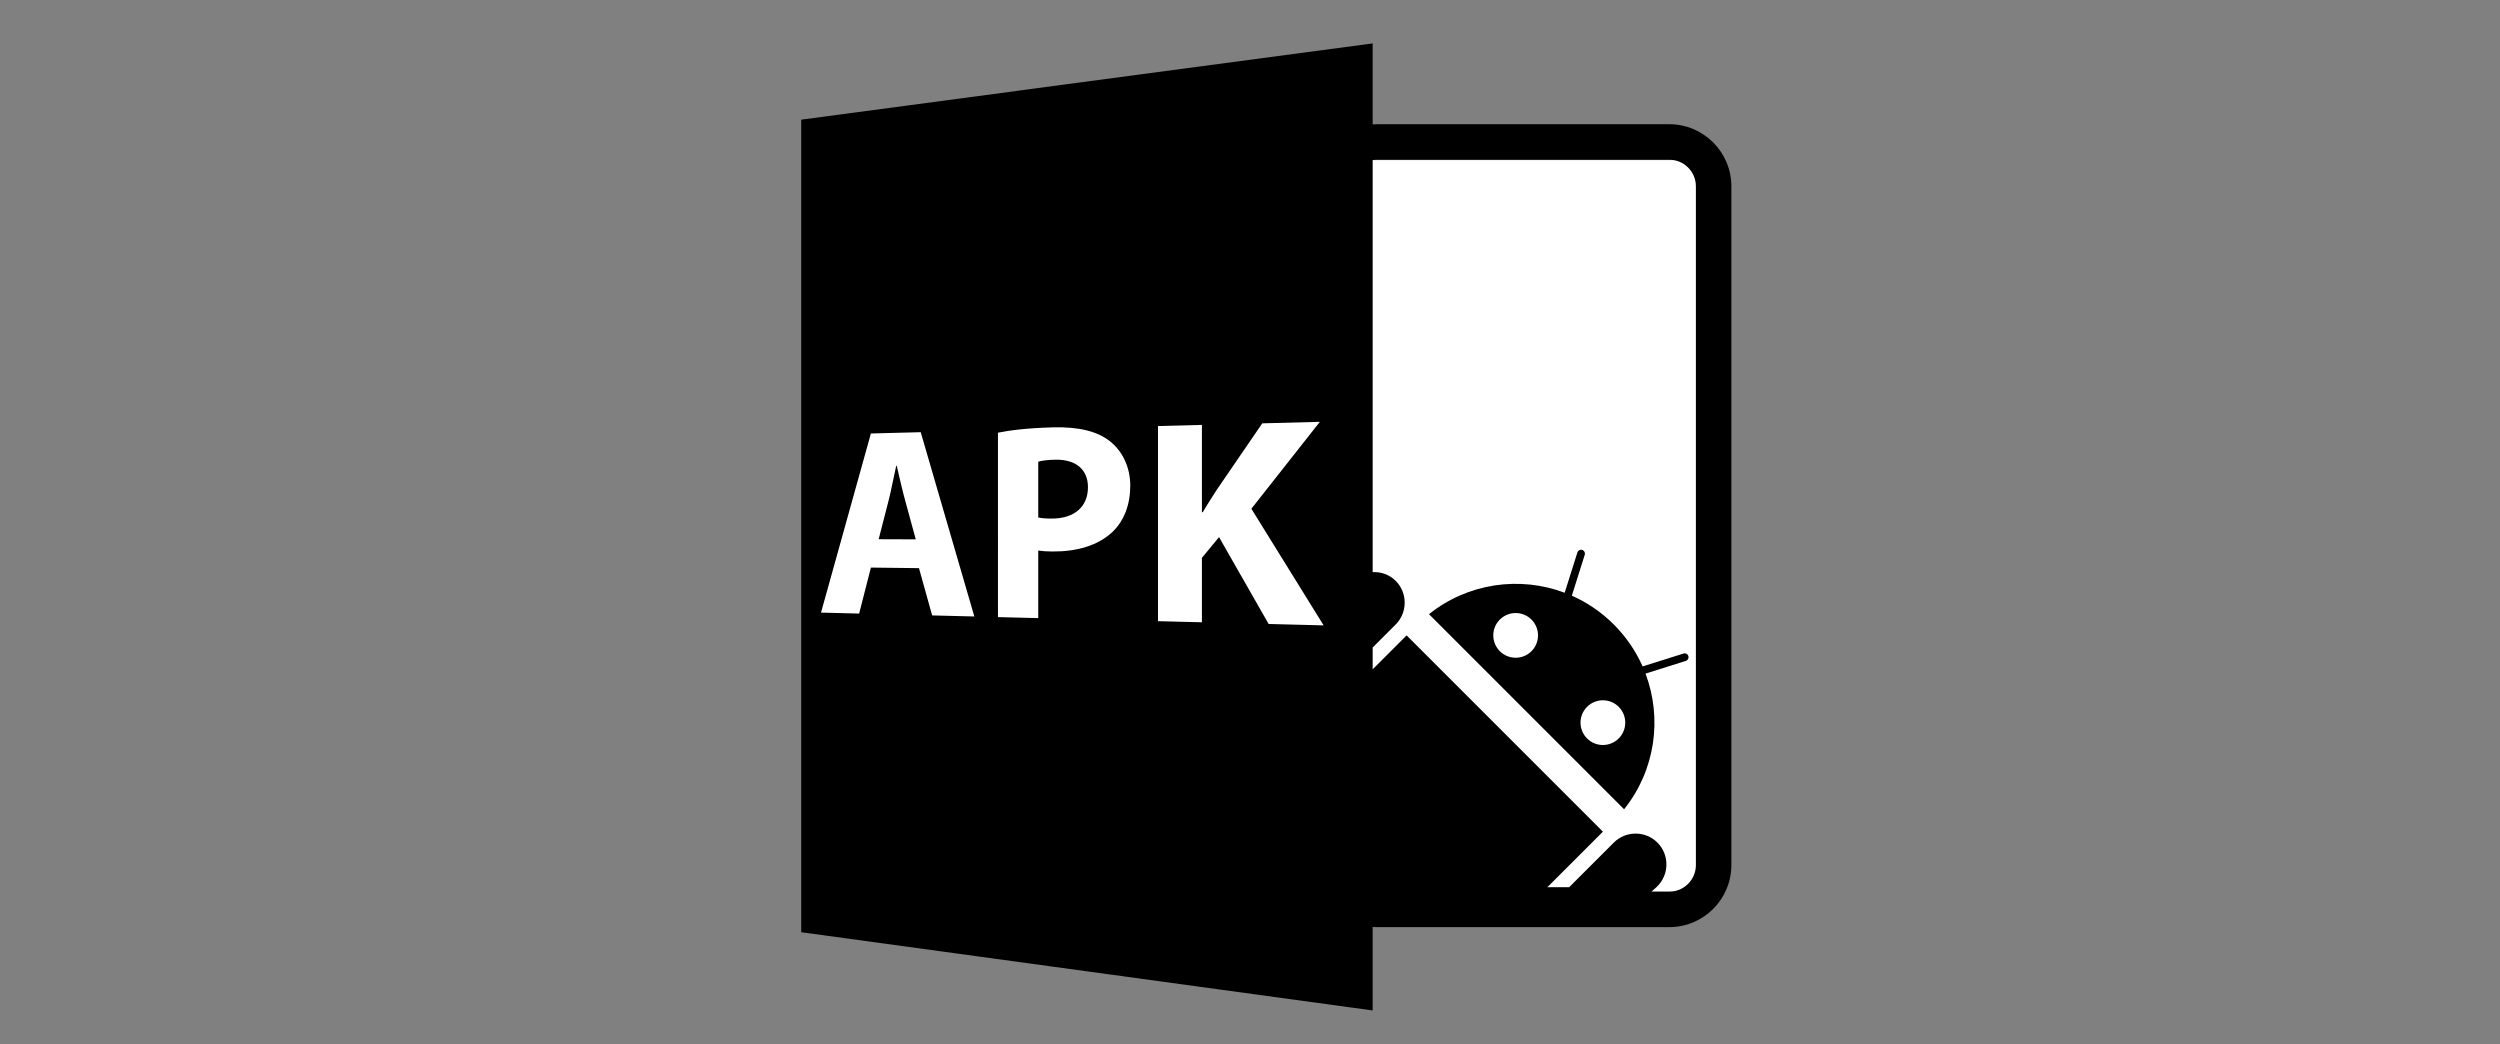 <?xml version="1.0" encoding="UTF-8" standalone="no"?>
<svg
   xmlns:dc="http://purl.org/dc/elements/1.1/"
   xmlns:cc="http://creativecommons.org/ns#"
   xmlns:rdf="http://www.w3.org/1999/02/22-rdf-syntax-ns#"
   xmlns:svg="http://www.w3.org/2000/svg"
   xmlns="http://www.w3.org/2000/svg"
   xmlns:sodipodi="http://sodipodi.sourceforge.net/DTD/sodipodi-0.dtd"
   xmlns:inkscape="http://www.inkscape.org/namespaces/inkscape"
   width="1082"
   height="452"
   viewBox="0 0 286.279 119.592"
   version="1.1"
   id="svg8"
   inkscape:version="1.0.1 (3bc2e813f5, 2020-09-07)">
  <rect x="0" y="0" width="286.279" height="119.592" fill="#808080" stroke="none"/>
  <defs
     id="defs2" />
  <sodipodi:namedview
     id="base"
     pagecolor="#ffffff"
     bordercolor="#666666"
     borderopacity="1.0"
     inkscape:pageopacity="0.0"
     inkscape:pageshadow="2"
     inkscape:zoom="0.49497475"
     inkscape:cx="530.23186"
     inkscape:cy="73.033353"
     inkscape:document-units="mm"
     inkscape:current-layer="g888"
     inkscape:document-rotation="0"
     showgrid="false"
     units="px"
     inkscape:window-width="1267"
     inkscape:window-height="728"
     inkscape:window-x="83"
     inkscape:window-y="0"
     inkscape:window-maximized="0"
     inkscape:snap-global="false" />
  <g
     inkscape:label="Layer 1"
     inkscape:groupmode="layer"
     id="layer1">
    <g
       id="g947"
       transform="matrix(0.189,0,0,0.189,89.637,4.97)">
      <g
         id="g888">
	<g
   id="g1133">
  <rect
     style="fill:#ffffff;fill-rule:evenodd;stroke-width:16.13"
     id="rect1129"
     width="539.977"
     height="443.238"
     x="16.26"
     y="70.711" />
  <path
     d="m 357.396,535.33 c 0.776,0.042 1.542,0.109 2.329,0.109 h 177.39 c 20.75,0 37.627,-16.883 37.627,-37.627 V 86.597 c 0,-20.743 -16.877,-37.628 -37.627,-37.628 h -177.39 c -0.781,0 -1.553,0.077 -2.329,0.113 V 0 L 11.176,46.206 v 492.311 l 346.22,47.401 z m 2.33,-464.854 h 177.39 c 8.893,0 16.125,7.236 16.125,16.126 v 411.22 c 0,8.888 -7.232,16.127 -16.125,16.127 h -10.803 l 3.127,-2.794 0.504,-0.509 c 7.256,-7.271 7.256,-19.16 -0.011,-26.432 -7.264,-7.264 -19.154,-7.264 -26.426,0.006 l -27.044,27.028 H 463.244 L 496.897,477.6 377.964,358.677 357.397,379.243 v -13.214 l 13.953,-13.956 c 7.274,-7.281 7.274,-19.165 0,-26.437 -3.833,-3.838 -8.926,-5.539 -13.953,-5.292 V 70.711 c 0.765,-0.112 1.532,-0.235 2.329,-0.235 z M 90.498,346.57 l -7.979,-28.636 -29.124,-0.351 -7.126,27.869 -23.105,-0.589 30.226,-108.52 30.184,-0.785 32.494,111.658 z m 109.447,-50.766 c -8.811,8.447 -21.743,12.153 -36.638,12.042 -3.297,-0.026 -6.257,-0.221 -8.525,-0.566 v 40.925 l -24.41,-0.61 V 235.866 c 7.535,-1.538 18.205,-2.832 33.417,-3.236 15.598,-0.409 26.845,2.402 34.457,8.443 7.326,5.743 12.294,15.397 12.294,26.883 0.001,11.504 -3.768,21.25 -10.595,27.848 z m 94.433,55.958 -30.057,-52.629 -10.376,12.566 v 39.034 l -26.614,-0.672 V 231.835 l 26.614,-0.693 v 52.882 h 0.528 c 2.676,-4.626 5.541,-8.918 8.229,-13.207 l 27.813,-40.623 34.895,-0.913 -41.5,52.662 43.786,70.666 z"
     id="path880" />
</g>

	<path
   d="m 165.112,252.223 c -5.103,0.097 -8.536,0.661 -10.331,1.205 v 33.798 c 2.11,0.507 4.746,0.672 8.357,0.672 13.417,-0.021 21.766,-7.095 21.766,-18.974 -0.004,-10.674 -7.198,-16.922 -19.792,-16.701 z"
   id="path882" />

	<path
   d="m 522.731,381.831 24.43,-7.712 c 1.218,-0.382 1.911,-1.706 1.514,-2.93 -0.368,-1.233 -1.701,-1.914 -2.919,-1.526 l -24.798,7.816 c -4.085,-9.217 -9.902,-17.854 -17.462,-25.411 -7.547,-7.555 -16.188,-13.366 -25.416,-17.451 l 7.822,-24.803 c 0.387,-1.224 -0.294,-2.54 -1.524,-2.93 -1.227,-0.382 -2.54,0.311 -2.929,1.534 l -7.706,24.425 c -27.187,-10.242 -58.604,-5.922 -82.205,12.986 l 118.201,118.196 c 18.913,-23.588 23.24,-55.017 12.992,-82.194 z m -69.114,-13.568 c -5.29,5.274 -13.868,5.274 -19.16,-0.011 -5.292,-5.287 -5.292,-13.87 0,-19.155 5.28,-5.292 13.87,-5.292 19.171,0 5.281,5.291 5.281,13.868 -0.011,19.166 z m 33.691,52.849 c -5.291,-5.285 -5.28,-13.868 0,-19.154 5.303,-5.293 13.869,-5.293 19.172,0 5.285,5.286 5.285,13.869 0,19.154 -5.303,5.298 -13.87,5.298 -19.172,0 z"
   id="path884" />

	<path
   d="m 69.043,255.89 h -0.307 c -1.499,6.552 -3.016,14.89 -4.659,21.252 l -5.984,23.266 22.481,0.078 -6.386,-23.412 c -1.817,-6.531 -3.633,-14.675 -5.145,-21.184 z"
   id="path886" />

</g>
      <g
         id="g890">
</g>
      <g
         id="g892">
</g>
      <g
         id="g894">
</g>
      <g
         id="g896">
</g>
      <g
         id="g898">
</g>
      <g
         id="g900">
</g>
      <g
         id="g902">
</g>
      <g
         id="g904">
</g>
      <g
         id="g906">
</g>
      <g
         id="g908">
</g>
      <g
         id="g910">
</g>
      <g
         id="g912">
</g>
      <g
         id="g914">
</g>
      <g
         id="g916">
</g>
      <g
         id="g918">
</g>
    </g>
  </g>
  <style
     type="text/css"
     id="style1822">
	.st0{fill-rule:evenodd;clip-rule:evenodd;}
	.st1{fill-rule:evenodd;clip-rule:evenodd;fill:#A6A6A6;}
	.st2{fill:#FFFFFF;}
	.st3{fill-rule:evenodd;clip-rule:evenodd;fill:#FFFFFF;}
	.st4{fill-rule:evenodd;clip-rule:evenodd;fill:url(#SVGID_1_);}
	.st5{fill-rule:evenodd;clip-rule:evenodd;fill:url(#SVGID_2_);}
	.st6{fill-rule:evenodd;clip-rule:evenodd;fill:url(#SVGID_3_);}
	.st7{fill-rule:evenodd;clip-rule:evenodd;fill:url(#SVGID_4_);}
	.st8{opacity:0.2;fill-rule:evenodd;clip-rule:evenodd;enable-background:new    ;}
	.st9{opacity:0.12;fill-rule:evenodd;clip-rule:evenodd;enable-background:new    ;}
	.st10{opacity:0.25;fill-rule:evenodd;clip-rule:evenodd;fill:#FFFFFF;enable-background:new    ;}
</style>
</svg>
